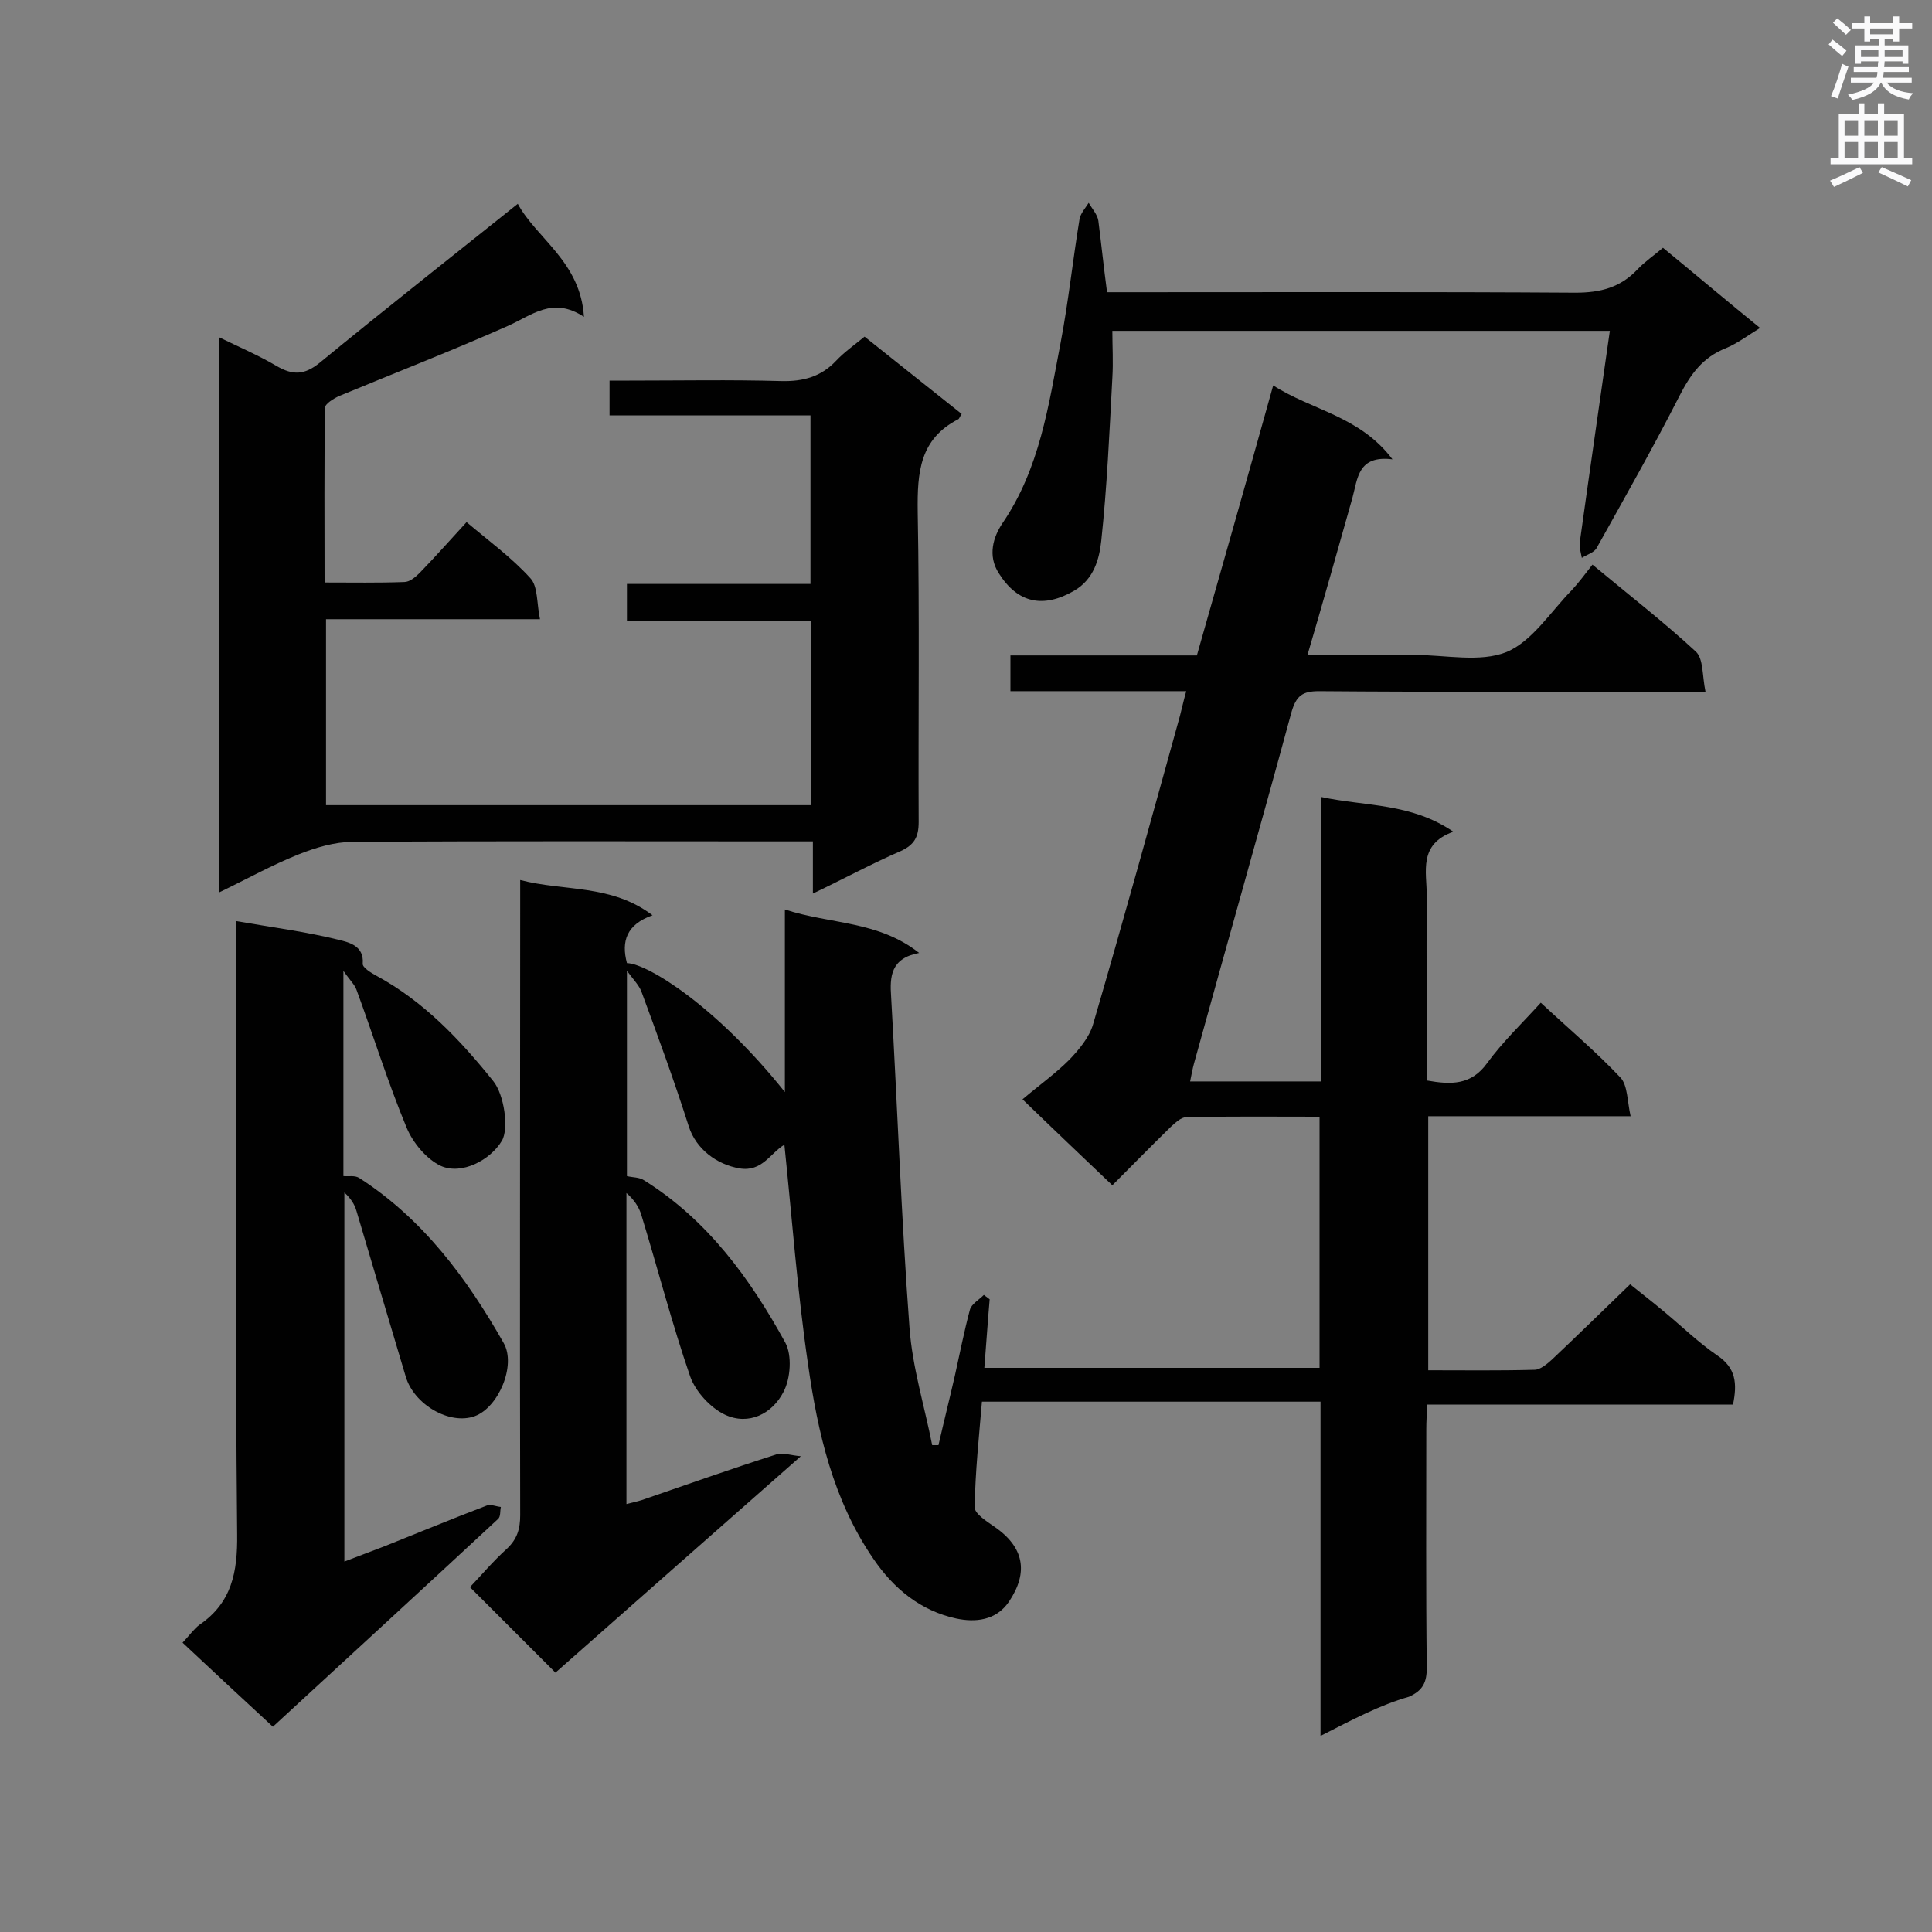 <svg enable-background="new 0 0 400 400" viewBox="0 0 400 400" xmlns="http://www.w3.org/2000/svg"><rect x="0" y="0" width="400" height="400" fill="#808080" stroke="none"/><g fill="#010101"><path d="m273.4 359.4c0-23.6 0-46.3 0-69.2-23.5 0-46.4 0-70.1 0-.6 7.2-1.4 14.6-1.5 21.9 0 1.3 2.5 2.9 4.1 4 6.1 4.2 7.1 9.4 3 15.5-2.7 4-7.1 4.3-10.9 3.5-7.4-1.6-13-6.2-17.2-12.4-8.3-12.1-11.5-26.1-13.5-40.2-2.2-15-3.3-30.1-4.9-45.5-2.9 1.7-4.6 5.7-9.3 4.9s-9-4-10.5-8.7c-3-9.4-6.4-18.7-9.8-27.9-.5-1.3-1.5-2.3-3-4.3v42.5c1.2.3 2.6.2 3.6.9 13.1 8.2 21.9 20.3 29.2 33.6 1.4 2.6 1.1 7.4-.4 10.2-2.3 4.5-7.2 7-12.1 4.7-3-1.4-6.1-4.8-7.2-7.9-3.8-11-6.7-22.3-10.1-33.4-.5-1.7-1.5-3.2-3.1-4.6v64.4c1.1-.3 2.1-.5 3.1-.8 9.3-3.2 18.6-6.5 28-9.5 1.2-.4 2.8.2 5 .4-17.7 15.6-34.4 30.3-50.8 44.8-5.7-5.7-11.6-11.6-17.7-17.7 2.3-2.4 4.8-5.4 7.7-8 2.1-2 2.7-4.1 2.7-6.9-.1-41.8 0-83.7 0-125.5 0-1.7 0-3.5 0-6 9.2 2.4 18.8.8 27.4 7.3-5.4 1.9-6.5 5.4-5.3 9.9 4.3.1 18.6 9 32.7 26.7 0-12.7 0-24.8 0-37.8 9.5 3.1 19.3 2.3 27.8 9-5.9 1.1-6.1 4.9-5.8 9.1 1.3 22.8 2.1 45.7 3.8 68.5.6 8.2 3.1 16.2 4.7 24.3h1.3c1.1-4.8 2.3-9.6 3.4-14.4 1-4.5 1.9-9.1 3.1-13.6.3-1.2 1.9-2.1 2.9-3.1.4.3.8.6 1.2.9-.4 4.6-.7 9.2-1.1 14.2h69.4c0-17.1 0-34.4 0-52-9.3 0-18.5-.1-27.6.1-1.1 0-2.3 1.2-3.2 2-4.2 4.1-8.2 8.2-12.1 12.1-6.2-5.9-12.3-11.7-18.6-17.8 3.3-2.8 6.8-5.3 9.7-8.2 2-2.1 4.1-4.6 4.9-7.3 6.2-21.2 12.1-42.6 18-63.9.4-1.5.7-3 1.3-5.1-12.4 0-24.3 0-36.4 0 0-2.7 0-4.8 0-7.4h38.6c5.3-18.6 10.5-36.9 15.8-55.9 8.1 5.2 17.9 6.3 24.7 15.3-7.2-.9-7.2 4-8.3 8-3 10.6-6 21.3-9.3 32.5h22.2c6.4 0 13.5 1.6 19-.6 5.3-2.2 9.1-8.3 13.5-12.8 1.5-1.6 2.8-3.4 4.3-5.3 7.7 6.4 14.8 11.9 21.4 18 1.6 1.5 1.3 4.9 2 8.3-2.7 0-4.4 0-6.1 0-24.6 0-49.3.1-73.9-.1-3.4 0-4.7.9-5.7 4.3-6.6 24.3-13.5 48.5-20.2 72.8-.3 1.1-.5 2.2-.8 3.7h27.1c0-19.4 0-38.7 0-58.9 9.3 2 18.6 1.2 27.4 7.2-7.3 2.6-5.5 8.3-5.5 13.3-.1 12.7 0 25.3 0 38.2 5 .9 9.2 1 12.5-3.6 3.2-4.4 7.3-8.3 11.1-12.5 5.7 5.3 11.4 10.1 16.5 15.5 1.5 1.6 1.4 4.9 2.1 8-14.5 0-28 0-41.9 0v52.6c7.4 0 14.7.1 22-.1 1.2 0 2.6-1.2 3.6-2.1 5.3-5 10.5-10.1 16.2-15.6 2.1 1.7 4.7 3.7 7.2 5.8 3.6 3 7 6.3 10.8 8.9 3.9 2.6 4.2 5.8 3.3 10.2-21 0-41.9 0-63.3 0-.1 2-.2 3.5-.2 5.1 0 16.5-.1 33 .1 49.4 0 3-.8 4.7-3.7 6-6 1.7-11.6 4.7-18.3 8.1z"/><path d="m167.9 128.5c-12.8 0-25.3 0-38.1 0 0-2.6 0-4.9 0-7.6h38c0-11.8 0-23.1 0-34.9-13.9 0-27.6 0-41.6 0 0-2.5 0-4.5 0-7.2h4.1c10.5 0 21-.2 31.5.1 4.5.1 8.2-.9 11.3-4.2 1.7-1.8 3.7-3.2 5.9-5 6.8 5.4 13.4 10.7 20.1 16-.4.6-.5 1-.7 1.1-8 4.1-8.5 11-8.4 19.1.4 21.4.1 42.9.2 64.3 0 3.1-.9 4.7-3.7 6-6 2.6-11.7 5.7-18.2 8.8 0-3.8 0-7 0-10.8-2.1 0-3.6 0-5.2 0-30 0-60.1-.1-90.1.1-3.7 0-7.7 1.2-11.2 2.6-5.5 2.2-10.7 5.1-16.5 7.9 0-38.5 0-76.4 0-115 4.3 2.1 8.3 3.8 12 6 3.3 1.9 5.7 1.9 8.9-.7 13.4-11 27-21.7 41-32.9 3.9 7.2 13 12 13.7 23.4-6.5-4.3-10.8-.3-15.8 1.9-11.5 5.1-23.3 9.7-34.9 14.5-1.1.5-2.9 1.6-2.9 2.4-.2 11.9-.1 23.8-.1 36.2 5.8 0 11.1.1 16.5-.1 1.1 0 2.3-1 3.2-1.9 3.2-3.3 6.3-6.8 9.7-10.5 4.6 3.9 9.3 7.3 13.2 11.6 1.6 1.7 1.3 5.2 2 8.5-15.4 0-29.7 0-44.3 0v38.5h100.4c0-12.5 0-25 0-38.2z"/><path d="m37.8 340.1c1.5-1.6 2.4-2.9 3.5-3.7 6.7-4.6 7.9-10.9 7.8-18.8-.4-40.4-.2-80.8-.2-121.2 0-1.7 0-3.4 0-5.7 7.4 1.3 14.5 2.2 21.3 3.9 2 .5 5.2 1.2 4.9 4.9-.1.8 1.7 1.9 2.8 2.5 9.8 5.3 17.3 13.2 24.2 21.8 2.3 2.8 3.3 9.9 1.8 12.4-2.4 4-8.3 7.1-12.6 5.2-3-1.4-5.8-4.8-7.1-7.9-3.9-9.4-6.9-19.1-10.4-28.6-.4-1.1-1.4-2-2.7-3.9v42.5c1.1.1 2.4-.2 3.3.4 13.2 8.5 22.3 20.8 29.9 34.2 2.6 4.6-1.1 13.3-6 15.1-5.2 1.9-12.6-2.4-14.3-8.2-3.4-11.4-6.8-22.8-10.2-34.3-.4-1.4-1.2-2.6-2.5-3.8v76.4c2.8-1.1 5.6-2.1 8.4-3.2 7-2.8 14-5.7 21.1-8.4.8-.3 1.9.2 2.9.3-.2.8 0 2-.6 2.5-15.6 14.5-31.2 28.8-46.6 43-6.3-5.8-12.3-11.4-18.7-17.4z"/><path d="m229.2 60.5h5.2c30.6 0 61.2-.1 91.8.1 5.2 0 9.3-1.1 12.8-4.8 1.5-1.6 3.3-2.8 5.3-4.5 6.7 5.5 13.2 11 20.1 16.6-2.6 1.6-4.7 3.2-7.1 4.2-4.8 1.9-7.3 5.4-9.6 9.9-5.4 10.6-11.3 21-17.1 31.4-.5 1-2 1.4-3.1 2.1-.2-1.1-.6-2.3-.4-3.4 2-14.4 4.1-28.8 6.2-43.6-34.5 0-68.6 0-103 0 0 3.2.2 6.5 0 9.7-.6 11.3-1.1 22.6-2.3 33.8-.4 3.7-1.5 7.9-5.6 10.3-6.4 3.7-11.7 2.6-15.6-3.6-2.4-3.7-1.1-7.6.7-10.3 7.8-11.4 9.6-24.5 12.1-37.5 1.6-8.4 2.5-17 3.9-25.5.2-1.2 1.2-2.3 1.9-3.4.7 1.2 1.8 2.4 2 3.7.6 4.7 1.1 9.5 1.8 14.8z"/></g><path d="m378.6 9.2.8-1c.9.7 1.9 1.4 2.9 2.3l-.9 1.1c-1.1-.9-2-1.7-2.8-2.4zm.5 10.7c.9-2.1 1.6-4.3 2.3-6.7.4.2.8.4 1.3.6-.7 2.1-1.5 4.3-2.2 6.6zm.4-15.2.9-.9c1 .8 2 1.6 2.8 2.4l-1 1c-1-.9-1.9-1.8-2.7-2.5zm12.5-1.3h1.2v1.4h2.7v1.1h-2.7v2.7h-1.2v-.5h-1.8v1.3h4.9v3.8h-1.2v-.5h-3.7c0 .4-.1.9-.1 1.2h5.1v1h-5.2c0 .5-.1.9-.2 1.2h6v1h-5.2c1.1 1.3 2.9 2 5.5 2.2-.4.4-.7.8-.9 1.3-2.9-.5-4.8-1.6-5.7-3.5h-.1c-.8 1.7-2.7 2.9-5.9 3.6-.2-.4-.6-.8-.9-1.1 2.8-.6 4.6-1.4 5.4-2.5h-4.8v-1h5.3c.1-.3.2-.7.2-1.2h-4.9v-1h5c0-.4 0-.8.1-1.2h-3.6v.5h-1.2v-3.8h4.9v-1.3h-1.8v.5h-1.2v-2.7h-2.6v-1.1h2.6v-1.4h1.2v1.4h4.7v-1.4zm-6.7 8.4h3.6c0-.4 0-.9 0-1.4h-3.6zm1.9-4.7h4.7v-1.2h-4.7zm6.7 3.3h-3.7v1.4h3.7z" fill="#fafafb"/><path d="m384.7 21.4h1.3v2.2h2.8v-2.2h1.3v2.2h4.1v9.1h1.7v1.3h-16.9v-1.3h1.7v-9.1h4.1v-2.2zm.3 13.2.7 1.2c-1.8.9-3.8 1.9-6 2.9-.2-.4-.5-.8-.8-1.3 2.4-1 4.4-2 6.1-2.8zm-3.1-6.5h2.8v-3.2h-2.8zm0 4.6h2.8v-3.3h-2.8zm4.1-4.6h2.8v-3.2h-2.8zm0 4.6h2.8v-3.3h-2.8zm3.6 1.9c2.1.9 4.1 1.8 6.1 2.7l-.7 1.3c-2.2-1.1-4.2-2-6.1-2.9zm3.3-9.7h-2.8v3.2h2.8zm-2.8 7.8h2.8v-3.3h-2.8z" fill="#fafafb"/></svg>